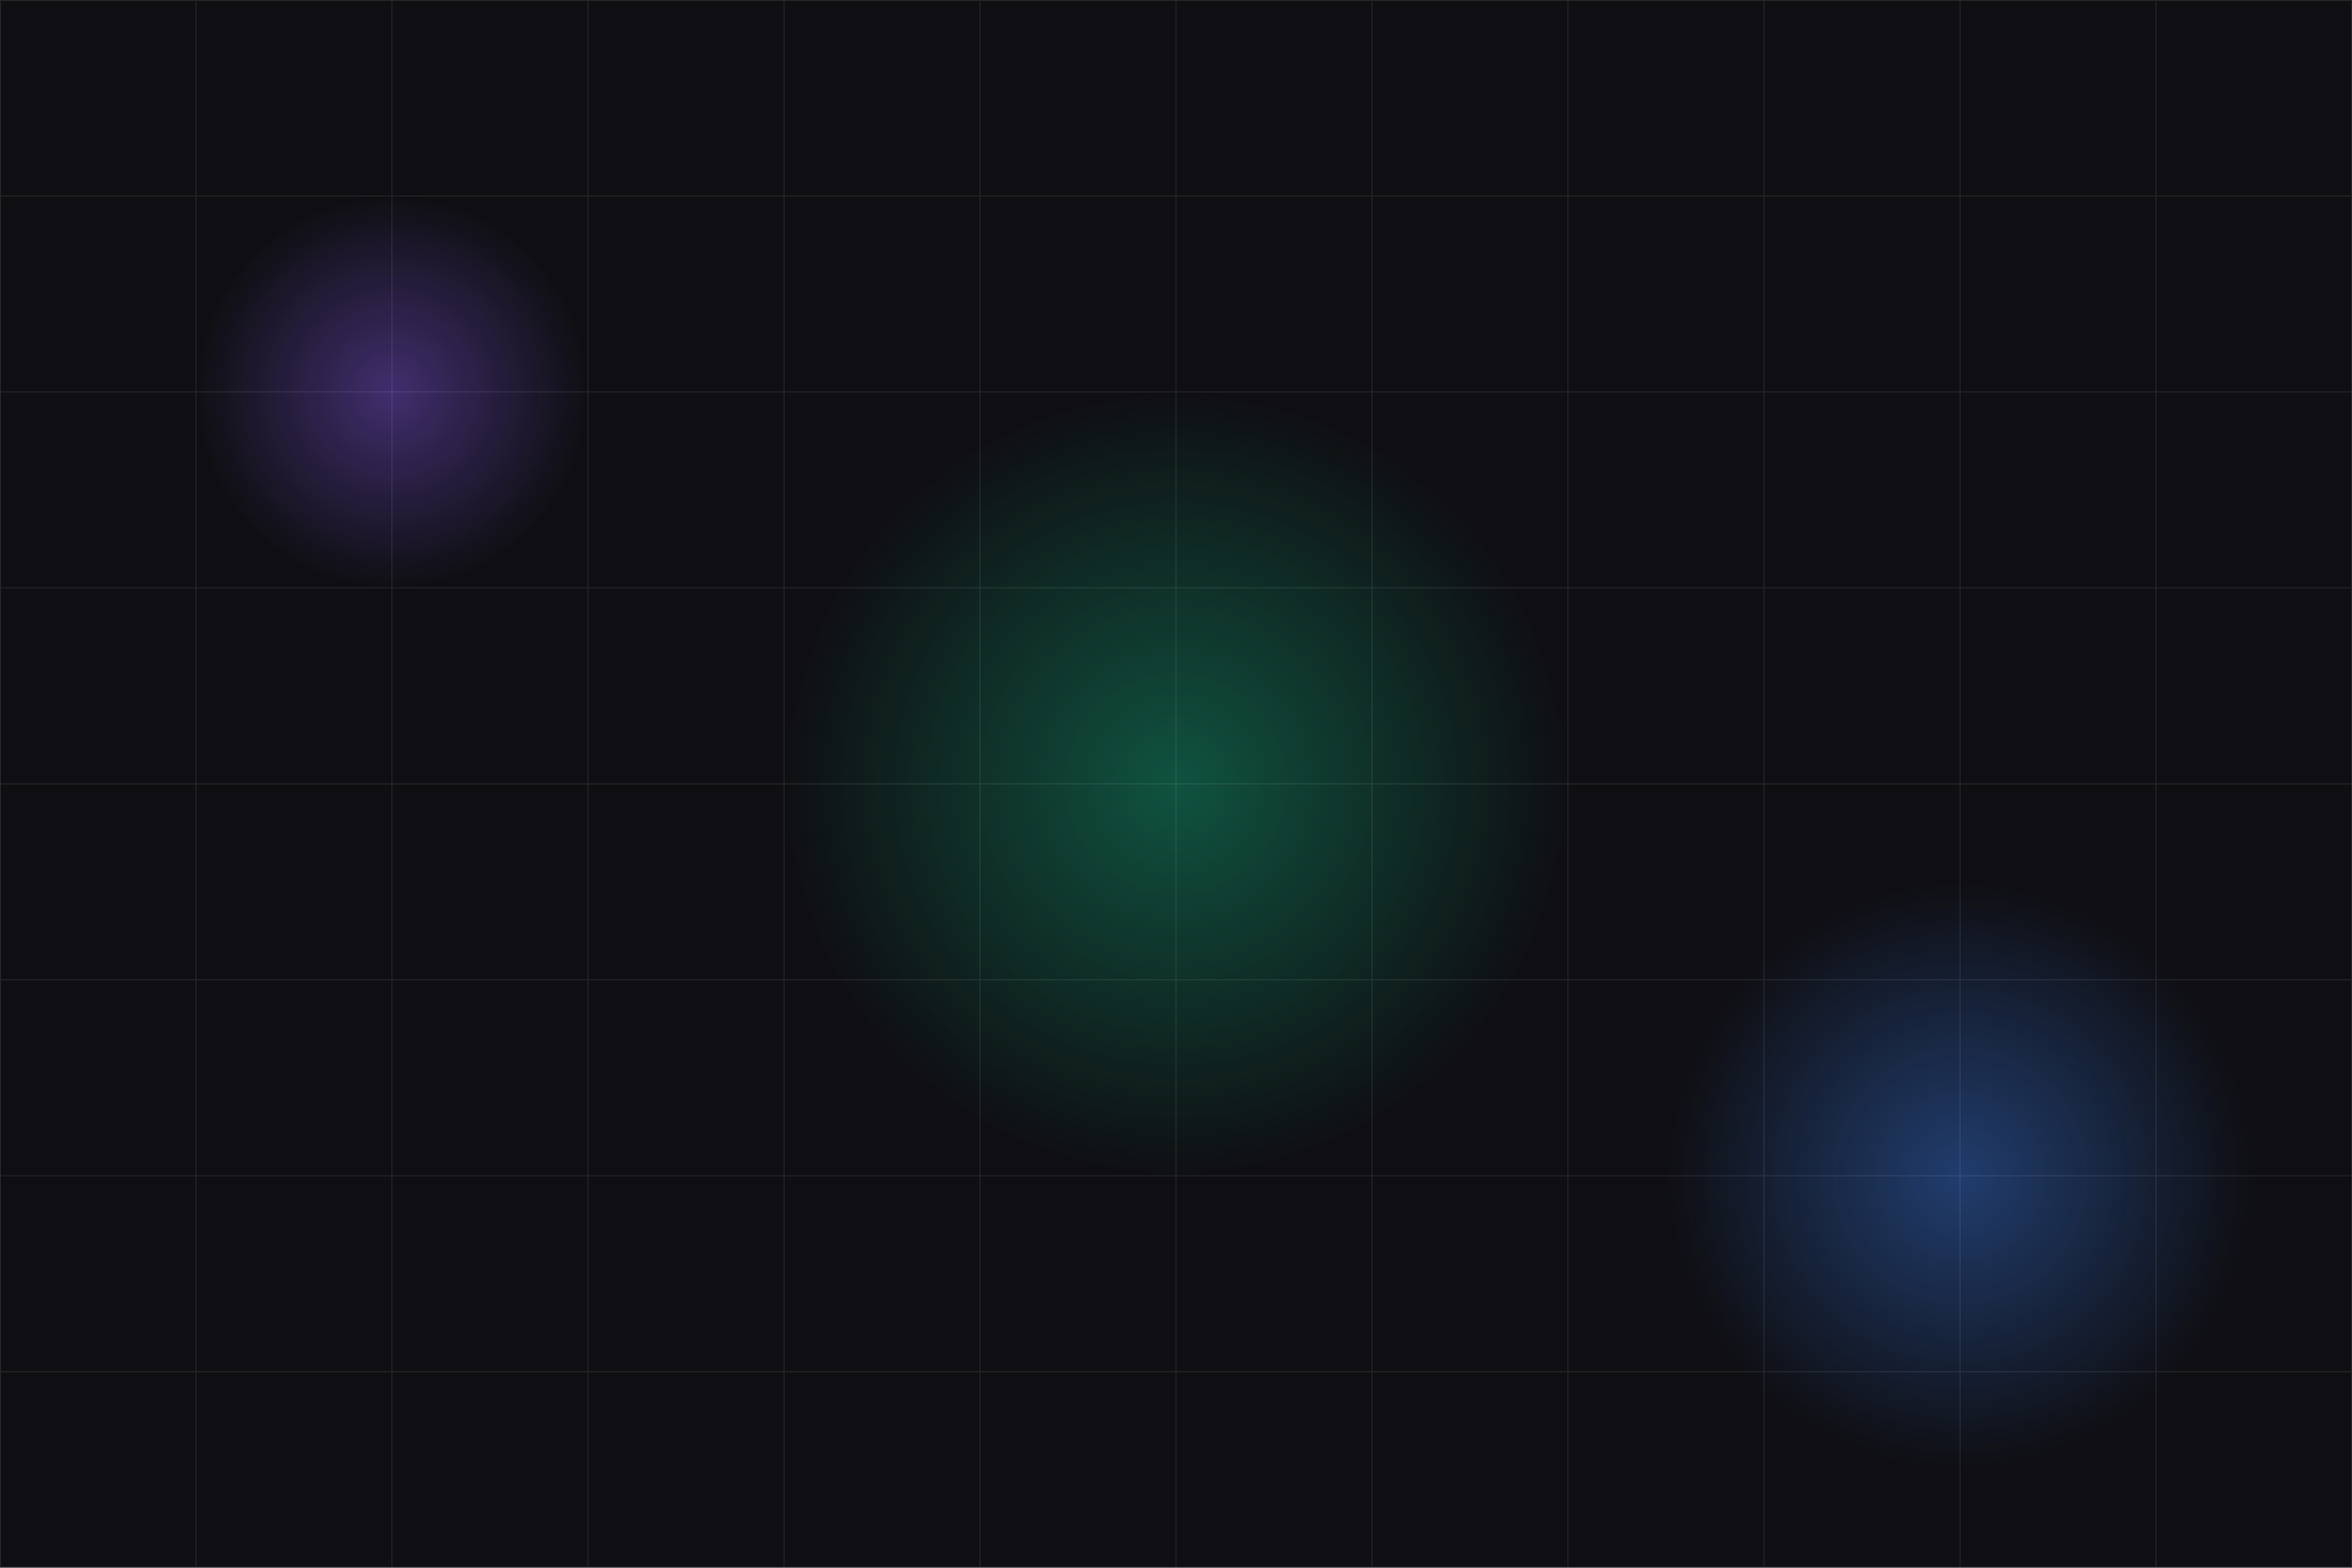 <svg width="1200" height="800" viewBox="0 0 1200 800" fill="none" xmlns="http://www.w3.org/2000/svg">
  <rect width="1200" height="800" fill="#0F0F13"/>
  <g opacity="0.4">
    <circle cx="200" cy="200" r="100" fill="url(#paint0_radial)"/>
    <circle cx="1000" cy="600" r="150" fill="url(#paint1_radial)"/>
    <circle cx="600" cy="400" r="200" fill="url(#paint2_radial)"/>
  </g>
  <g opacity="0.1">
    <rect x="0" y="0" width="1200" height="800" stroke="#FFFFFF" stroke-width="1"/>
    <line x1="0" y1="100" x2="1200" y2="100" stroke="#FFFFFF" stroke-width="0.5"/>
    <line x1="0" y1="200" x2="1200" y2="200" stroke="#FFFFFF" stroke-width="0.5"/>
    <line x1="0" y1="300" x2="1200" y2="300" stroke="#FFFFFF" stroke-width="0.5"/>
    <line x1="0" y1="400" x2="1200" y2="400" stroke="#FFFFFF" stroke-width="0.5"/>
    <line x1="0" y1="500" x2="1200" y2="500" stroke="#FFFFFF" stroke-width="0.5"/>
    <line x1="0" y1="600" x2="1200" y2="600" stroke="#FFFFFF" stroke-width="0.5"/>
    <line x1="0" y1="700" x2="1200" y2="700" stroke="#FFFFFF" stroke-width="0.5"/>
    <line x1="100" y1="0" x2="100" y2="800" stroke="#FFFFFF" stroke-width="0.5"/>
    <line x1="200" y1="0" x2="200" y2="800" stroke="#FFFFFF" stroke-width="0.5"/>
    <line x1="300" y1="0" x2="300" y2="800" stroke="#FFFFFF" stroke-width="0.5"/>
    <line x1="400" y1="0" x2="400" y2="800" stroke="#FFFFFF" stroke-width="0.5"/>
    <line x1="500" y1="0" x2="500" y2="800" stroke="#FFFFFF" stroke-width="0.5"/>
    <line x1="600" y1="0" x2="600" y2="800" stroke="#FFFFFF" stroke-width="0.5"/>
    <line x1="700" y1="0" x2="700" y2="800" stroke="#FFFFFF" stroke-width="0.5"/>
    <line x1="800" y1="0" x2="800" y2="800" stroke="#FFFFFF" stroke-width="0.5"/>
    <line x1="900" y1="0" x2="900" y2="800" stroke="#FFFFFF" stroke-width="0.5"/>
    <line x1="1000" y1="0" x2="1000" y2="800" stroke="#FFFFFF" stroke-width="0.5"/>
    <line x1="1100" y1="0" x2="1100" y2="800" stroke="#FFFFFF" stroke-width="0.5"/>
  </g>
  <defs>
    <radialGradient id="paint0_radial" cx="0" cy="0" r="1" gradientUnits="userSpaceOnUse" gradientTransform="translate(200 200) rotate(90) scale(100)">
      <stop stop-color="#8B5CF6"/>
      <stop offset="1" stop-color="#8B5CF6" stop-opacity="0"/>
    </radialGradient>
    <radialGradient id="paint1_radial" cx="0" cy="0" r="1" gradientUnits="userSpaceOnUse" gradientTransform="translate(1000 600) rotate(90) scale(150)">
      <stop stop-color="#3B82F6"/>
      <stop offset="1" stop-color="#3B82F6" stop-opacity="0"/>
    </radialGradient>
    <radialGradient id="paint2_radial" cx="0" cy="0" r="1" gradientUnits="userSpaceOnUse" gradientTransform="translate(600 400) rotate(90) scale(200)">
      <stop stop-color="#10B981"/>
      <stop offset="1" stop-color="#10B981" stop-opacity="0"/>
    </radialGradient>
  </defs>
</svg>

